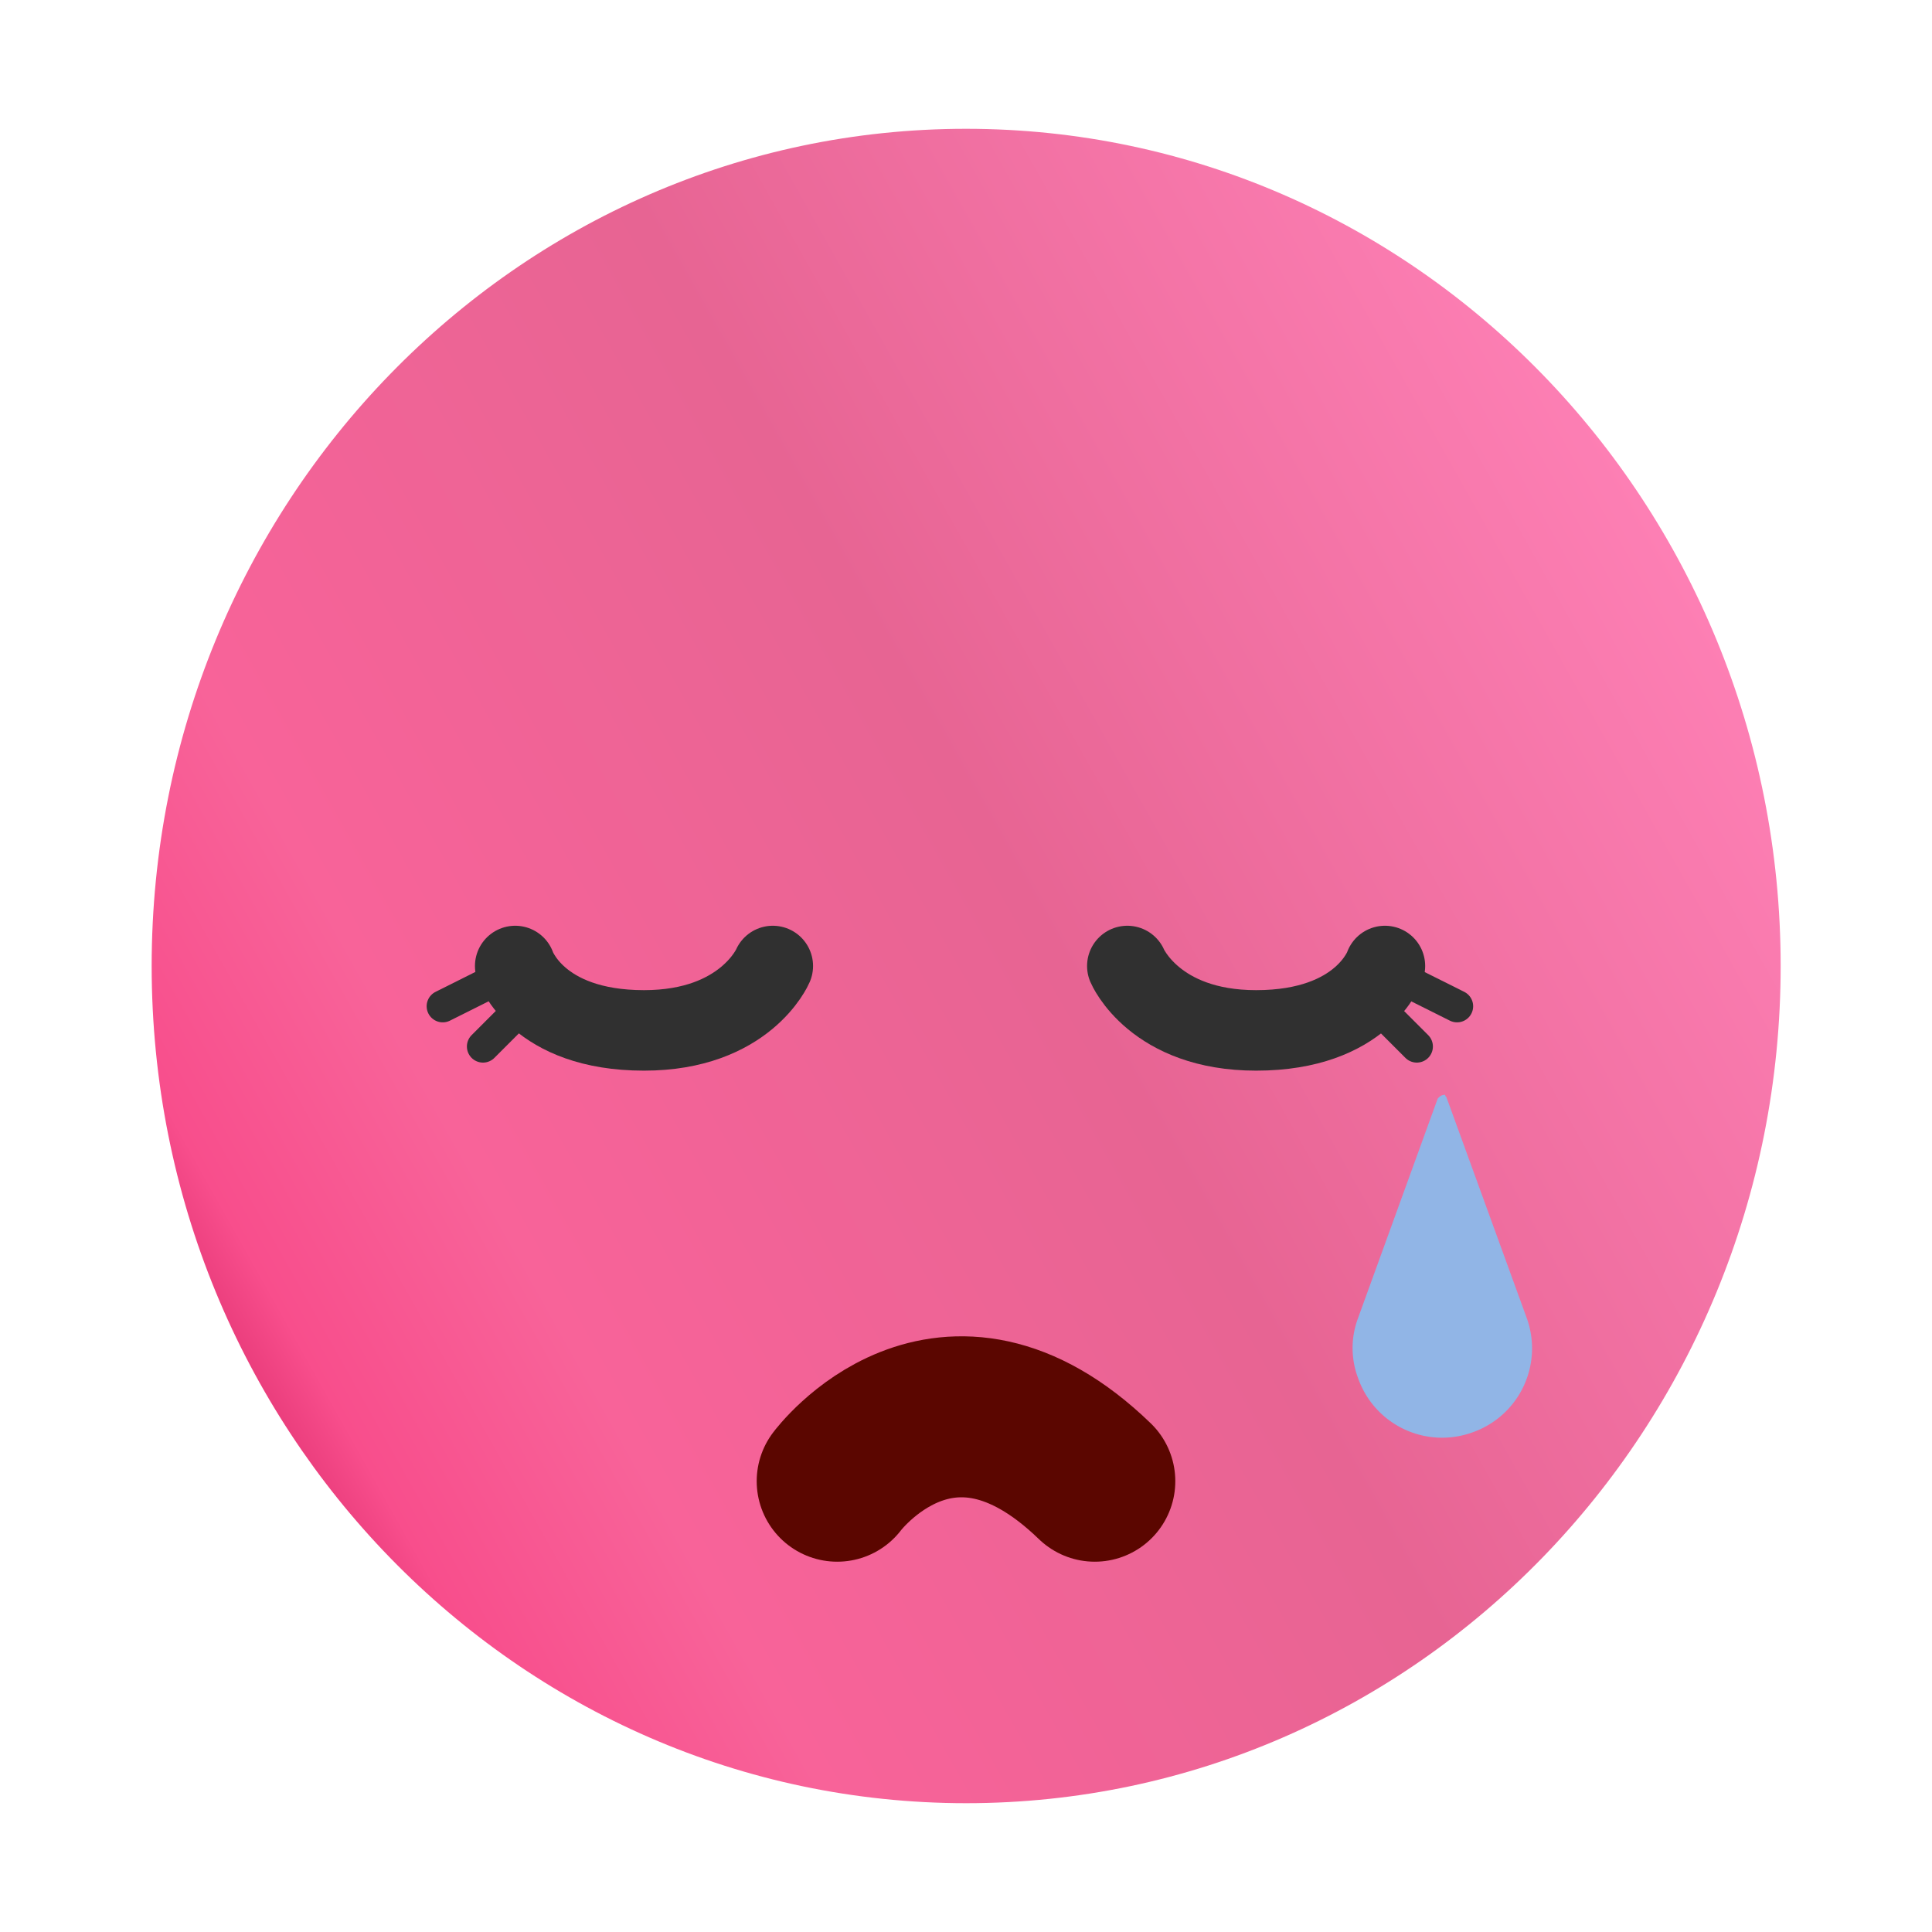 <svg xmlns="http://www.w3.org/2000/svg" width="12" height="12" fill="none">
  <g clip-path="url(#a)">
    <path fill="url(#b)" d="M6 11.2c2.795 0 5.06-2.328 5.06-5.2C11.06 3.128 8.795.8 6 .8 3.208.8.942 3.128.942 6c0 2.872 2.266 5.2 5.06 5.2Z"/>
    <path stroke="#5B0600" stroke-linecap="round" stroke-linejoin="round" stroke-miterlimit="10" d="M5.2 9.2s.67-.9 1.6 0"/>
    <path fill="#91B5E6" d="m8.987 6.823.496 1.364a.553.553 0 0 1-.338.71.553.553 0 0 1-.71-.338.528.528 0 0 1 0-.372l.495-1.364c.012-.012.023-.023.046-.023 0 .011.01.011.01.023Z"/>
    <path stroke="#303030" stroke-linecap="round" stroke-linejoin="round" stroke-miterlimit="10" stroke-width=".5" d="M3.2 6s.134.4.8.4c.63 0 .8-.4.8-.4"/>
    <path stroke="#303030" stroke-linecap="round" stroke-width=".2" d="m3.25 6-.5.25M3.25 6.25 3 6.5"/>
    <path stroke="#303030" stroke-linecap="round" stroke-linejoin="round" stroke-miterlimit="10" stroke-width=".5" d="M8.602 6s-.136.4-.8.4c-.631 0-.8-.4-.8-.4"/>
    <path stroke="#303030" stroke-linecap="round" stroke-width=".2" d="m8.55 6 .5.25M8.55 6.25l.25.25"/>
  </g>
  <defs>
    <linearGradient id="b" x1="1.613" x2="10.5" y1="8.603" y2="3.61" gradientUnits="userSpaceOnUse">
      <stop stop-color="#EB3E7D"/>
      <stop offset="0" stop-color="#EB3E7D"/>
      <stop offset=".033" stop-color="#F84E8C"/>
      <stop offset=".178" stop-color="#F86399"/>
      <stop offset=".551" stop-color="#E76493"/>
      <stop offset="1" stop-color="#FD7FB4"/>
    </linearGradient>
    <clipPath id="a">
      <path fill="#fff" d="M0 0h12v12H0z"/>
    </clipPath>
  </defs>
</svg>

